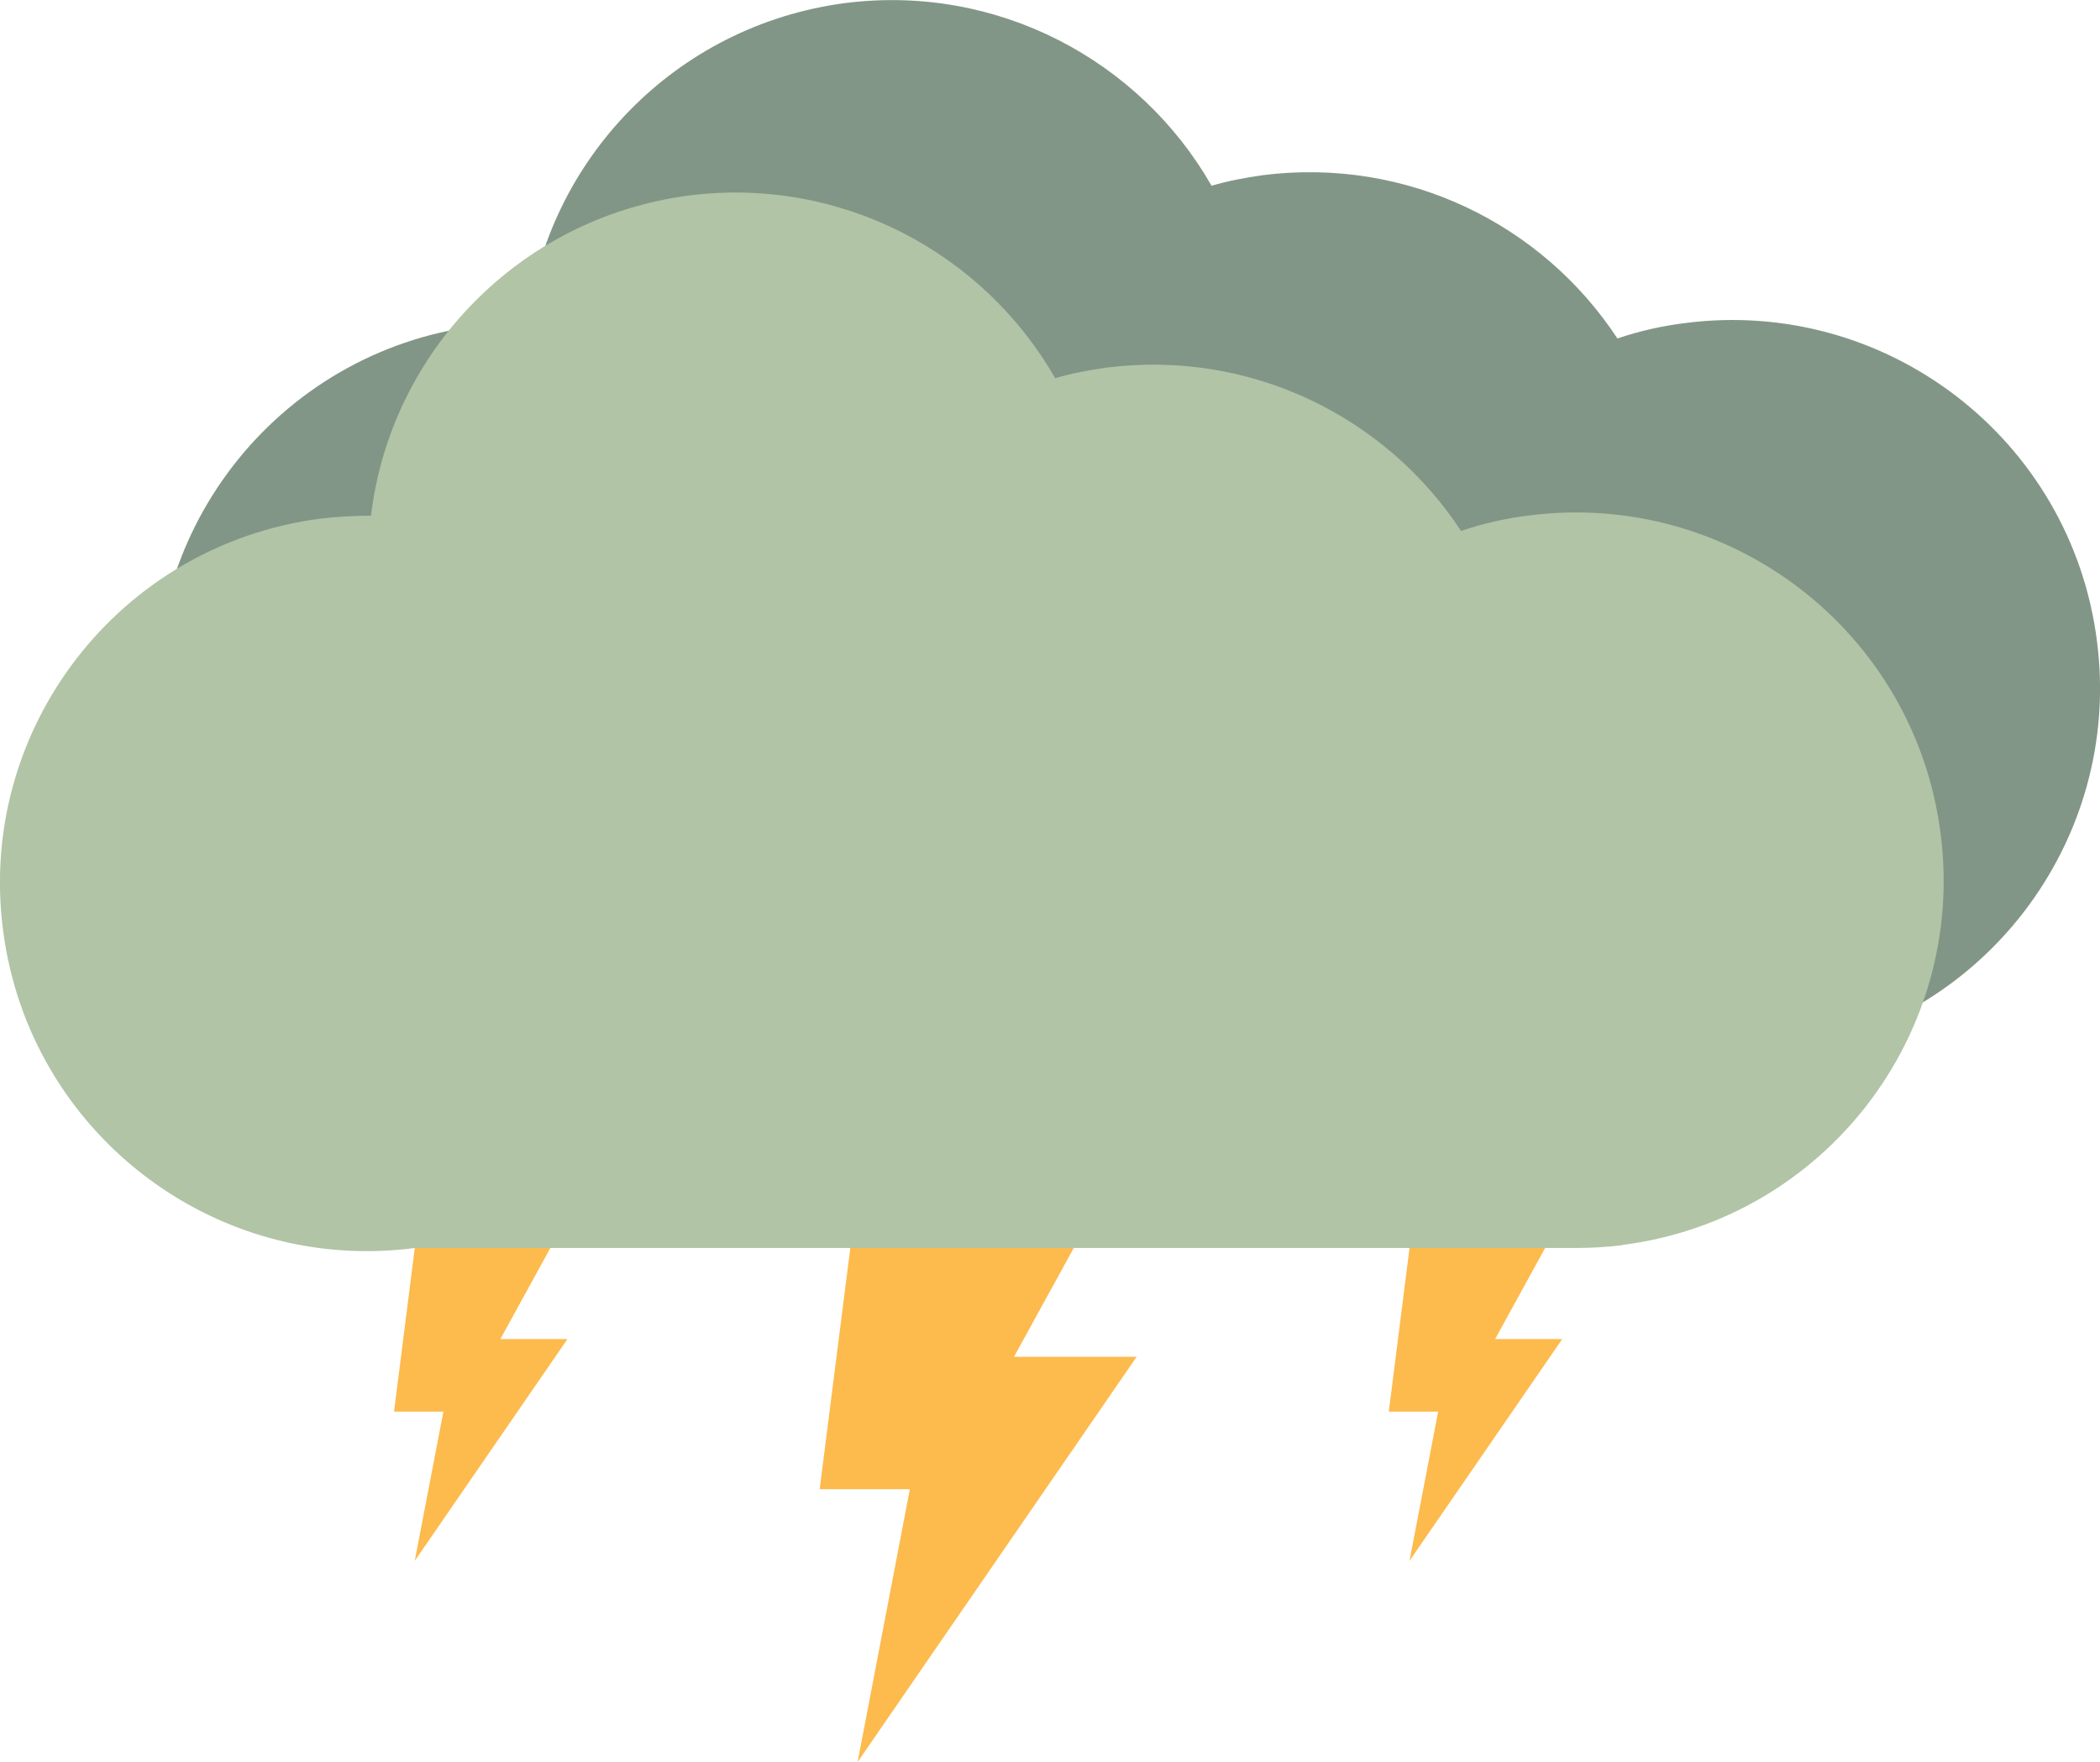 <?xml version="1.0" encoding="UTF-8"?>
<svg id="Layer_1" data-name="Layer 1" xmlns="http://www.w3.org/2000/svg" viewBox="0 0 115.75 97.14">
  <defs>
    <style>
      .cls-1 {
        fill: #fdba4d;
      }

      .cls-2 {
        fill: #b1c4a6;
      }

      .cls-3 {
        fill: #829687;
      }
    </style>
  </defs>
  <polyline class="cls-1" points="47.67 62.49 62.65 62.49 55.89 74.8 62.65 74.8 47.27 97.14 50.15 82.1 45.18 82.1"/>
  <polyline class="cls-1" points="23.08 67.08 31.28 67.08 27.58 73.82 31.28 73.82 22.86 86.05 24.44 77.82 21.72 77.82"/>
  <polyline class="cls-1" points="77.91 67.08 86.11 67.08 82.41 73.82 86.11 73.82 77.69 86.05 79.27 77.82 76.55 77.82"/>
  <path class="cls-3" d="m98.07,58.02c-.85.11-1.76.16-2.58.16H31.49c-11.09,1.45-21.27-6.39-22.7-17.51-1.45-11.09,6.39-21.27,17.51-22.7.93-.11,1.87-.16,2.77-.16C30.14,8.84,37.2,1.4,46.58.17c8.4-1.07,16.25,3.16,20.2,10.07.91-.27,1.84-.44,2.8-.58,7.99-1.02,15.45,2.72,19.57,9,1.21-.41,2.44-.69,3.73-.85,11.09-1.43,21.27,6.39,22.7,17.51,1.45,11.09-6.39,21.27-17.51,22.7Z"/>
  <path class="cls-2" d="m89.46,68.64c-.85.11-1.76.16-2.58.16H22.87C11.78,70.26,1.6,62.41.17,51.29c-1.45-11.09,6.39-21.27,17.51-22.7.93-.11,1.87-.16,2.77-.16,1.07-8.97,8.12-16.41,17.51-17.65,8.4-1.07,16.25,3.16,20.2,10.07.91-.27,1.84-.44,2.8-.58,7.99-1.02,15.45,2.72,19.57,9,1.21-.41,2.44-.69,3.73-.85,11.09-1.43,21.27,6.39,22.7,17.51,1.45,11.09-6.39,21.27-17.51,22.7Z"/>
</svg>